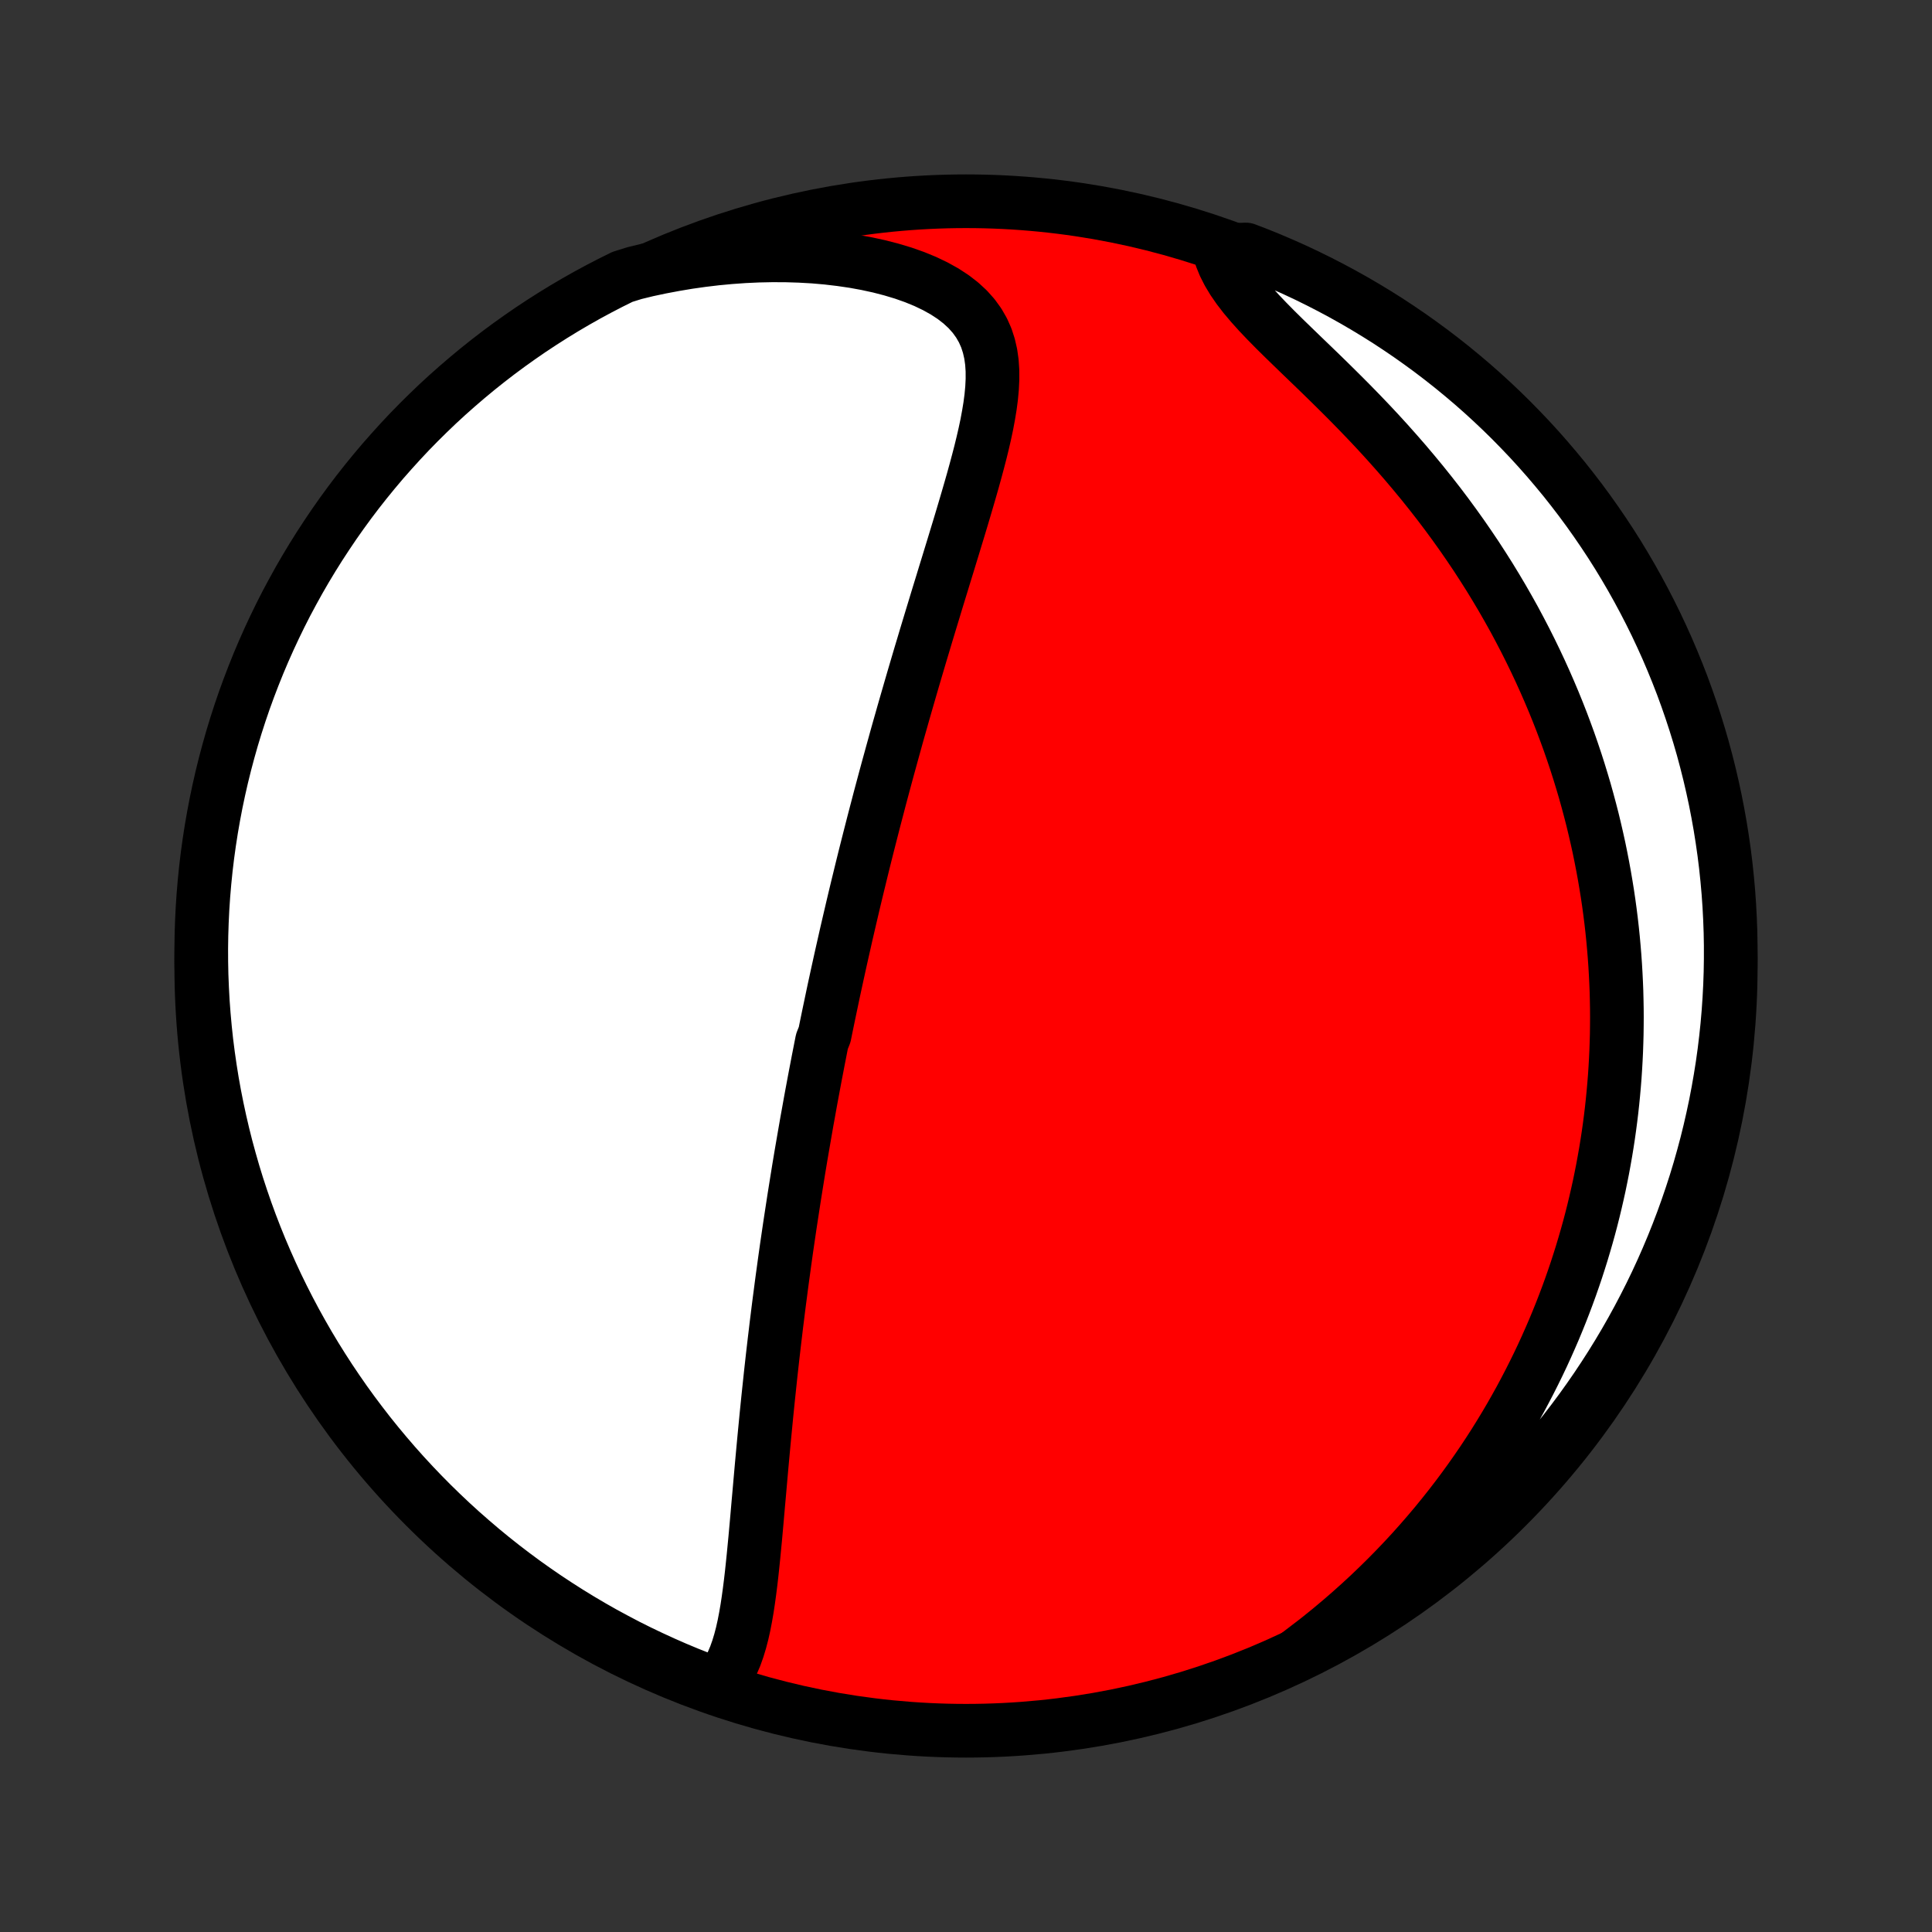 <?xml version="1.0" encoding="utf-8" standalone="no"?>
<!DOCTYPE svg PUBLIC "-//W3C//DTD SVG 1.1//EN"
  "http://www.w3.org/Graphics/SVG/1.1/DTD/svg11.dtd">
<!-- Created with matplotlib (http://matplotlib.org/) -->
<svg height="72pt" version="1.1" viewBox="0 0 72 72" width="72pt" xmlns="http://www.w3.org/2000/svg" xmlns:xlink="http://www.w3.org/1999/xlink">
 <rect x="0" y="0" width="72" height="72" fill="#333333" stroke="none"/>
 <defs>
  <style type="text/css">
*{stroke-linecap:butt;stroke-linejoin:round;}
  </style>
 </defs>
 <g id="figure_1">
  <g id="patch_1">
   <path d="
M0 72
L72 72
L72 0
L0 0
z
" style="fill:none;"/>
  </g>
  <g id="axes_1">
   <g id="PatchCollection_1">
    <defs>
     <path d="
M36 -7.5
C43.558 -7.5 50.808 -10.503 56.153 -15.848
C61.497 -21.192 64.5 -28.442 64.5 -36
C64.5 -43.558 61.497 -50.808 56.153 -56.153
C50.808 -61.497 43.558 -64.5 36 -64.5
C28.442 -64.5 21.192 -61.497 15.848 -56.153
C10.503 -50.808 7.5 -43.558 7.5 -36
C7.5 -28.442 10.503 -21.192 15.848 -15.848
C21.192 -10.503 28.442 -7.5 36 -7.5
z
" id="C0_0_a811fe30f3"/>
     <path d="
M26.656 -9.122
L26.847 -9.321
L27.014 -9.538
L27.161 -9.772
L27.289 -10.021
L27.401 -10.282
L27.498 -10.556
L27.584 -10.839
L27.66 -11.131
L27.727 -11.431
L27.786 -11.737
L27.84 -12.049
L27.888 -12.365
L27.932 -12.685
L27.973 -13.009
L28.011 -13.336
L28.046 -13.664
L28.08 -13.995
L28.112 -14.326
L28.144 -14.658
L28.174 -14.991
L28.204 -15.324
L28.233 -15.657
L28.262 -15.99
L28.292 -16.322
L28.321 -16.653
L28.35 -16.983
L28.379 -17.311
L28.409 -17.639
L28.439 -17.965
L28.469 -18.29
L28.5 -18.612
L28.531 -18.933
L28.562 -19.253
L28.594 -19.57
L28.626 -19.885
L28.659 -20.198
L28.692 -20.509
L28.725 -20.819
L28.759 -21.125
L28.793 -21.43
L28.828 -21.733
L28.863 -22.033
L28.899 -22.332
L28.934 -22.628
L28.971 -22.922
L29.007 -23.214
L29.044 -23.504
L29.082 -23.792
L29.119 -24.078
L29.157 -24.362
L29.196 -24.645
L29.234 -24.925
L29.273 -25.203
L29.312 -25.48
L29.352 -25.754
L29.392 -26.027
L29.432 -26.299
L29.473 -26.569
L29.514 -26.837
L29.555 -27.103
L29.596 -27.369
L29.638 -27.632
L29.68 -27.895
L29.722 -28.156
L29.764 -28.416
L29.807 -28.675
L29.85 -28.932
L29.894 -29.189
L29.938 -29.444
L29.982 -29.699
L30.026 -29.952
L30.07 -30.205
L30.116 -30.457
L30.161 -30.708
L30.206 -30.959
L30.252 -31.209
L30.299 -31.459
L30.345 -31.707
L30.392 -31.956
L30.44 -32.204
L30.487 -32.452
L30.536 -32.7
L30.584 -32.947
L30.633 -33.194
L30.732 -33.441
L30.782 -33.689
L30.833 -33.936
L30.884 -34.183
L30.936 -34.431
L30.988 -34.678
L31.04 -34.926
L31.093 -35.175
L31.147 -35.423
L31.201 -35.672
L31.256 -35.922
L31.311 -36.172
L31.367 -36.423
L31.424 -36.675
L31.481 -36.927
L31.538 -37.18
L31.597 -37.434
L31.656 -37.689
L31.716 -37.945
L31.776 -38.202
L31.837 -38.46
L31.899 -38.719
L31.962 -38.98
L32.026 -39.242
L32.09 -39.505
L32.155 -39.77
L32.221 -40.036
L32.288 -40.303
L32.356 -40.572
L32.425 -40.843
L32.495 -41.116
L32.565 -41.39
L32.637 -41.666
L32.71 -41.944
L32.783 -42.224
L32.858 -42.505
L32.934 -42.789
L33.011 -43.075
L33.089 -43.363
L33.169 -43.653
L33.249 -43.945
L33.331 -44.24
L33.413 -44.537
L33.497 -44.836
L33.583 -45.137
L33.669 -45.441
L33.757 -45.747
L33.846 -46.055
L33.936 -46.366
L34.027 -46.679
L34.12 -46.995
L34.214 -47.313
L34.309 -47.634
L34.406 -47.956
L34.503 -48.282
L34.602 -48.609
L34.702 -48.939
L34.803 -49.271
L34.904 -49.605
L35.007 -49.941
L35.111 -50.279
L35.215 -50.62
L35.32 -50.961
L35.425 -51.305
L35.531 -51.65
L35.636 -51.996
L35.742 -52.344
L35.847 -52.693
L35.951 -53.043
L36.054 -53.393
L36.156 -53.744
L36.256 -54.094
L36.353 -54.445
L36.447 -54.795
L36.538 -55.145
L36.623 -55.493
L36.703 -55.84
L36.776 -56.185
L36.84 -56.528
L36.896 -56.868
L36.94 -57.204
L36.971 -57.537
L36.987 -57.864
L36.986 -58.187
L36.965 -58.503
L36.921 -58.813
L36.852 -59.114
L36.757 -59.407
L36.631 -59.69
L36.474 -59.963
L36.285 -60.224
L36.063 -60.473
L35.807 -60.709
L35.52 -60.931
L35.201 -61.139
L34.854 -61.332
L34.48 -61.511
L34.082 -61.674
L33.663 -61.822
L33.224 -61.954
L32.769 -62.072
L32.3 -62.174
L31.818 -62.262
L31.326 -62.334
L30.826 -62.393
L30.319 -62.437
L29.807 -62.466
L29.291 -62.482
L28.772 -62.484
L28.251 -62.473
L27.73 -62.449
L27.209 -62.412
L26.688 -62.363
L26.17 -62.301
L25.654 -62.228
L25.141 -62.142
L24.631 -62.046
L24.126 -61.939
L23.643 -61.821
L23.197 -61.682
L22.754 -61.462
L22.316 -61.235
L21.881 -61
L21.451 -60.757
L21.026 -60.507
L20.605 -60.249
L20.189 -59.984
L19.777 -59.712
L19.371 -59.432
L18.97 -59.146
L18.573 -58.852
L18.182 -58.551
L17.797 -58.244
L17.417 -57.929
L17.043 -57.608
L16.674 -57.281
L16.311 -56.947
L15.955 -56.606
L15.604 -56.259
L15.26 -55.907
L14.922 -55.547
L14.591 -55.182
L14.265 -54.812
L13.947 -54.435
L13.635 -54.053
L13.33 -53.666
L13.032 -53.273
L12.741 -52.874
L12.457 -52.471
L12.181 -52.062
L11.911 -51.649
L11.649 -51.231
L11.394 -50.808
L11.147 -50.381
L10.908 -49.949
L10.675 -49.514
L10.451 -49.074
L10.235 -48.63
L10.026 -48.182
L9.825 -47.73
L9.632 -47.275
L9.448 -46.817
L9.271 -46.355
L9.102 -45.89
L8.942 -45.422
L8.79 -44.951
L8.646 -44.477
L8.511 -44.001
L8.384 -43.523
L8.265 -43.042
L8.155 -42.559
L8.053 -42.074
L7.96 -41.587
L7.875 -41.098
L7.799 -40.608
L7.731 -40.116
L7.672 -39.624
L7.622 -39.13
L7.58 -38.635
L7.547 -38.139
L7.523 -37.643
L7.507 -37.146
L7.5 -36.649
L7.502 -36.151
L7.512 -35.654
L7.532 -35.157
L7.559 -34.66
L7.596 -34.163
L7.641 -33.667
L7.694 -33.172
L7.757 -32.677
L7.828 -32.184
L7.907 -31.691
L7.995 -31.2
L8.092 -30.711
L8.197 -30.223
L8.31 -29.737
L8.432 -29.252
L8.563 -28.77
L8.701 -28.29
L8.848 -27.812
L9.004 -27.337
L9.167 -26.865
L9.339 -26.395
L9.519 -25.928
L9.707 -25.464
L9.903 -25.004
L10.107 -24.547
L10.318 -24.093
L10.538 -23.643
L10.765 -23.197
L11 -22.754
L11.243 -22.316
L11.493 -21.881
L11.751 -21.451
L12.016 -21.026
L12.288 -20.605
L12.568 -20.189
L12.854 -19.777
L13.148 -19.371
L13.449 -18.97
L13.756 -18.573
L14.071 -18.182
L14.392 -17.797
L14.719 -17.417
L15.053 -17.043
L15.394 -16.674
L15.741 -16.311
L16.093 -15.955
L16.453 -15.604
L16.817 -15.26
L17.188 -14.922
L17.565 -14.591
L17.947 -14.265
L18.334 -13.947
L18.727 -13.635
L19.126 -13.33
L19.529 -13.032
L19.938 -12.741
L20.351 -12.457
L20.769 -12.181
L21.192 -11.911
L21.619 -11.649
L22.051 -11.394
L22.486 -11.147
L22.927 -10.908
L23.37 -10.675
L23.818 -10.451
L24.27 -10.235
L24.725 -10.026
L25.183 -9.825
L25.645 -9.632
L26.11 -9.448
z
" id="C0_1_67a24010d5"/>
     <path d="
M48.359 -10.339
L48.769 -10.648
L49.168 -10.96
L49.559 -11.276
L49.939 -11.594
L50.31 -11.915
L50.671 -12.238
L51.023 -12.563
L51.365 -12.89
L51.699 -13.219
L52.023 -13.549
L52.338 -13.88
L52.644 -14.211
L52.941 -14.544
L53.23 -14.877
L53.511 -15.21
L53.783 -15.544
L54.048 -15.878
L54.304 -16.211
L54.553 -16.545
L54.794 -16.878
L55.028 -17.211
L55.255 -17.543
L55.475 -17.875
L55.688 -18.206
L55.894 -18.537
L56.094 -18.867
L56.288 -19.196
L56.475 -19.525
L56.657 -19.852
L56.832 -20.18
L57.002 -20.506
L57.166 -20.831
L57.325 -21.155
L57.479 -21.479
L57.627 -21.802
L57.77 -22.124
L57.909 -22.445
L58.042 -22.765
L58.171 -23.085
L58.295 -23.404
L58.415 -23.722
L58.53 -24.039
L58.641 -24.356
L58.748 -24.672
L58.85 -24.988
L58.949 -25.303
L59.043 -25.618
L59.134 -25.932
L59.221 -26.245
L59.304 -26.559
L59.383 -26.872
L59.458 -27.184
L59.53 -27.497
L59.599 -27.809
L59.663 -28.121
L59.725 -28.433
L59.782 -28.745
L59.837 -29.057
L59.888 -29.369
L59.936 -29.681
L59.98 -29.993
L60.021 -30.305
L60.059 -30.618
L60.093 -30.931
L60.124 -31.245
L60.152 -31.559
L60.177 -31.873
L60.198 -32.188
L60.216 -32.504
L60.231 -32.821
L60.242 -33.138
L60.251 -33.456
L60.255 -33.774
L60.257 -34.094
L60.255 -34.415
L60.249 -34.736
L60.241 -35.059
L60.228 -35.383
L60.212 -35.708
L60.193 -36.034
L60.17 -36.362
L60.143 -36.691
L60.113 -37.021
L60.079 -37.353
L60.041 -37.686
L59.999 -38.021
L59.953 -38.358
L59.903 -38.696
L59.848 -39.036
L59.79 -39.377
L59.727 -39.721
L59.66 -40.066
L59.589 -40.413
L59.512 -40.762
L59.431 -41.113
L59.346 -41.466
L59.255 -41.82
L59.159 -42.177
L59.059 -42.536
L58.952 -42.897
L58.841 -43.259
L58.724 -43.624
L58.601 -43.991
L58.473 -44.36
L58.338 -44.73
L58.198 -45.103
L58.051 -45.478
L57.898 -45.854
L57.738 -46.232
L57.572 -46.612
L57.399 -46.994
L57.219 -47.377
L57.032 -47.762
L56.838 -48.148
L56.636 -48.536
L56.428 -48.925
L56.211 -49.314
L55.987 -49.705
L55.755 -50.096
L55.516 -50.488
L55.268 -50.88
L55.013 -51.273
L54.749 -51.665
L54.478 -52.057
L54.199 -52.448
L53.912 -52.839
L53.617 -53.229
L53.314 -53.617
L53.005 -54.003
L52.687 -54.388
L52.364 -54.77
L52.033 -55.15
L51.697 -55.527
L51.355 -55.901
L51.008 -56.271
L50.657 -56.637
L50.303 -56.999
L49.946 -57.357
L49.589 -57.71
L49.233 -58.058
L48.878 -58.401
L48.527 -58.739
L48.183 -59.072
L47.846 -59.399
L47.521 -59.72
L47.209 -60.037
L46.913 -60.348
L46.637 -60.655
L46.382 -60.957
L46.153 -61.254
L45.95 -61.548
L45.776 -61.838
L45.631 -62.124
L45.516 -62.406
L45.963 -62.685
L46.428 -62.702
L46.889 -62.524
L47.347 -62.338
L47.802 -62.144
L48.253 -61.942
L48.7 -61.732
L49.143 -61.514
L49.583 -61.288
L50.018 -61.055
L50.449 -60.814
L50.875 -60.566
L51.297 -60.31
L51.715 -60.047
L52.127 -59.776
L52.535 -59.498
L52.937 -59.213
L53.335 -58.921
L53.727 -58.622
L54.114 -58.316
L54.495 -58.003
L54.871 -57.684
L55.241 -57.358
L55.605 -57.025
L55.963 -56.686
L56.315 -56.341
L56.66 -55.989
L57 -55.632
L57.333 -55.268
L57.659 -54.899
L57.979 -54.523
L58.293 -54.143
L58.599 -53.756
L58.899 -53.364
L59.191 -52.968
L59.477 -52.565
L59.755 -52.158
L60.027 -51.746
L60.291 -51.329
L60.547 -50.907
L60.796 -50.481
L61.037 -50.05
L61.271 -49.615
L61.497 -49.176
L61.716 -48.733
L61.926 -48.286
L62.129 -47.836
L62.323 -47.382
L62.51 -46.924
L62.689 -46.463
L62.859 -45.998
L63.021 -45.531
L63.175 -45.061
L63.321 -44.588
L63.459 -44.112
L63.587 -43.634
L63.708 -43.154
L63.82 -42.671
L63.924 -42.187
L64.019 -41.7
L64.106 -41.212
L64.184 -40.722
L64.254 -40.231
L64.315 -39.739
L64.367 -39.245
L64.411 -38.75
L64.446 -38.255
L64.472 -37.758
L64.49 -37.262
L64.499 -36.765
L64.499 -36.267
L64.491 -35.77
L64.474 -35.273
L64.448 -34.776
L64.414 -34.279
L64.371 -33.782
L64.319 -33.287
L64.259 -32.792
L64.19 -32.298
L64.112 -31.806
L64.026 -31.315
L63.932 -30.825
L63.828 -30.336
L63.717 -29.85
L63.597 -29.365
L63.468 -28.882
L63.332 -28.402
L63.187 -27.924
L63.033 -27.448
L62.871 -26.974
L62.702 -26.504
L62.524 -26.037
L62.338 -25.572
L62.144 -25.111
L61.942 -24.653
L61.732 -24.198
L61.514 -23.747
L61.288 -23.3
L61.055 -22.857
L60.814 -22.417
L60.566 -21.982
L60.31 -21.551
L60.047 -21.125
L59.776 -20.703
L59.498 -20.285
L59.213 -19.873
L58.921 -19.465
L58.622 -19.063
L58.316 -18.665
L58.003 -18.273
L57.684 -17.886
L57.358 -17.505
L57.025 -17.129
L56.686 -16.759
L56.341 -16.395
L55.989 -16.037
L55.632 -15.685
L55.268 -15.34
L54.899 -15
L54.523 -14.667
L54.143 -14.341
L53.756 -14.021
L53.364 -13.707
L52.968 -13.401
L52.565 -13.101
L52.158 -12.809
L51.746 -12.523
L51.329 -12.245
L50.907 -11.973
L50.481 -11.71
L50.05 -11.453
L49.615 -11.204
L49.176 -10.963
z
" id="C0_2_ef215d8d8b"/>
    </defs>
    <g clip-path="url(#p1bffca34e9)">
     <use style="fill:#ff0000;stroke:#000000;stroke-width:2.0;" x="0.0" xlink:href="#C0_0_a811fe30f3" y="72.0"/>
    </g>
    <g clip-path="url(#p1bffca34e9)">
     <use style="fill:#ffffff;stroke:#000000;stroke-width:2.0;" x="0.0" xlink:href="#C0_1_67a24010d5" y="72.0"/>
    </g>
    <g clip-path="url(#p1bffca34e9)">
     <use style="fill:#ffffff;stroke:#000000;stroke-width:2.0;" x="0.0" xlink:href="#C0_2_ef215d8d8b" y="72.0"/>
    </g>
   </g>
  </g>
 </g>
 <defs>
  <clipPath id="p1bffca34e9">
   <rect height="72.0" width="72.0" x="0.0" y="0.0"/>
  </clipPath>
 </defs>
</svg>
